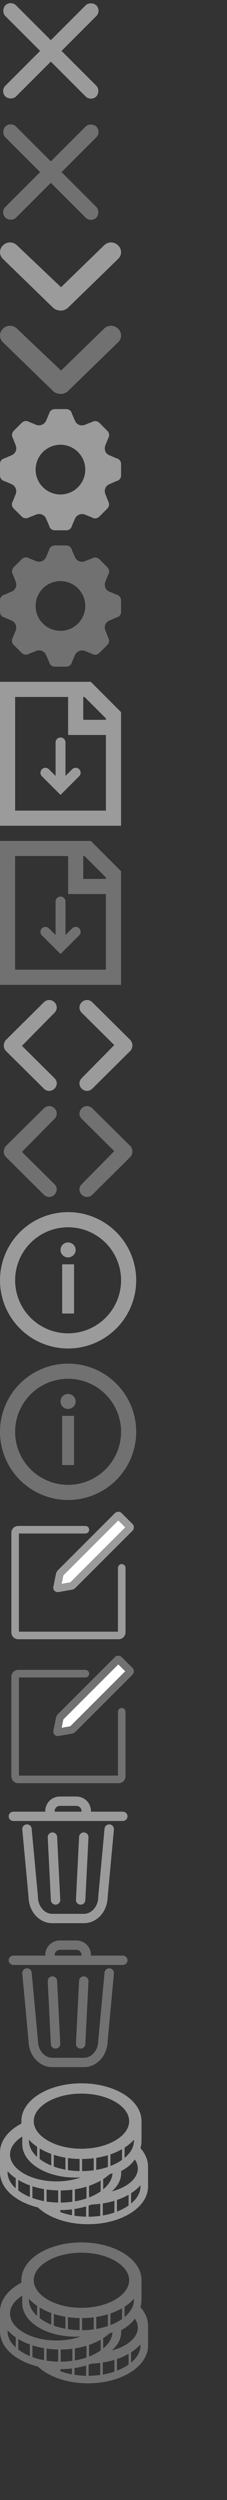 <?xml version="1.0" encoding="UTF-8"?>
<svg width="30px" height="330px" viewBox="0 0 30 330" version="1.1" xmlns="http://www.w3.org/2000/svg" xmlns:xlink="http://www.w3.org/1999/xlink">
    <rect x="0" y="0" width="30" height="330" fill="#333333" stroke="none"/>
    <!-- Generator: Sketch 45.2 (43514) - http://www.bohemiancoding.com/sketch -->
    <title>logs_spritesheet</title>
    <desc>Created with Sketch.</desc>
    <defs></defs>
    <g id="Page-1" stroke="none" stroke-width="1" fill="none" fill-rule="evenodd">
        <g id="logs_spritesheet">
            <g id="Group-Copy" transform="translate(0, 296)" fill-rule="nonzero" fill="#717171">
                <path d="M16.626,13.509 C16.088,13.834 15.459,14.087 14.774,14.26 C15.578,13.567 16.012,12.73 16.012,11.842 L16.012,11.58 C16.126,11.52 16.238,11.458 16.346,11.393 C16.984,11.007 17.479,10.552 17.815,10.052 C18.077,10.431 18.214,10.835 18.214,11.248 C18.214,12.086 17.65,12.889 16.626,13.509 L16.626,13.509 L16.626,13.509 Z M18.565,13.603 C18.565,14.415 18.13,15.199 17.325,15.867 L17.325,14.504 C17.815,14.189 18.23,13.838 18.565,13.462 L18.565,13.603 L18.565,13.603 Z M16.992,16.122 C16.875,16.204 16.754,16.285 16.626,16.362 C16.266,16.58 15.873,16.77 15.455,16.932 L15.455,15.395 C16.005,15.206 16.521,14.976 16.992,14.705 L16.992,16.122 L16.992,16.122 Z M15.121,17.054 C14.637,17.22 14.122,17.351 13.584,17.443 L13.584,15.855 C14.116,15.771 14.631,15.653 15.121,15.503 L15.121,17.054 L15.121,17.054 Z M13.303,14.256 C13.186,14.338 13.065,14.419 12.936,14.496 C12.577,14.714 12.184,14.904 11.766,15.066 L11.766,13.529 C12.316,13.34 12.832,13.11 13.303,12.839 L13.303,14.256 L13.303,14.256 Z M13.251,17.495 C12.753,17.565 12.238,17.602 11.714,17.606 L11.714,16.138 C11.847,16.093 11.978,16.046 12.107,15.996 C12.494,15.982 12.876,15.95 13.251,15.902 L13.251,17.495 L13.251,17.495 Z M10.851,11.588 L10.851,9.986 C11.373,9.983 11.887,9.948 12.388,9.884 L12.388,11.477 C11.889,11.546 11.375,11.584 10.851,11.588 L10.851,11.588 L10.851,11.588 Z M7.465,12.944 C5.788,12.944 4.217,12.553 3.042,11.842 C1.936,11.173 1.326,10.306 1.326,9.401 C1.326,8.524 1.9,7.683 2.942,7.023 L2.942,8.019 C2.942,9.241 3.702,10.373 5.081,11.208 C6.393,12.001 8.128,12.438 9.966,12.438 C10.203,12.438 10.437,12.43 10.67,12.416 C9.714,12.76 8.615,12.944 7.465,12.944 L7.465,12.944 L7.465,12.944 Z M11.432,15.188 C10.948,15.355 10.432,15.485 9.895,15.577 L9.895,13.989 C10.427,13.905 10.941,13.787 11.432,13.637 L11.432,15.188 L11.432,15.188 Z M11.38,17.604 C10.855,17.593 10.34,17.549 9.843,17.472 L9.843,16.589 C10.375,16.508 10.889,16.391 11.38,16.244 L11.38,17.604 L11.38,17.604 Z M9.562,15.629 C9.063,15.699 8.549,15.736 8.025,15.74 L8.025,14.139 C8.547,14.135 9.061,14.101 9.562,14.036 L9.562,15.629 L9.562,15.629 Z M9.51,17.415 C8.971,17.314 8.455,17.175 7.973,16.999 L7.973,16.731 C8.495,16.729 9.009,16.697 9.51,16.634 L9.51,17.415 L9.51,17.415 Z M7.691,15.738 C7.166,15.727 6.651,15.683 6.154,15.606 L6.154,14.014 C6.654,14.085 7.168,14.127 7.691,14.136 L7.691,15.738 L7.691,15.738 Z M5.821,15.549 C5.282,15.448 4.766,15.309 4.284,15.133 L4.284,13.588 C4.773,13.747 5.288,13.871 5.821,13.962 L5.821,15.549 L5.821,15.549 Z M3.95,15.002 C3.592,14.854 3.253,14.686 2.94,14.496 C2.751,14.382 2.576,14.262 2.413,14.138 L2.413,12.747 C2.415,12.748 2.416,12.749 2.418,12.75 C2.885,13.032 3.399,13.274 3.95,13.474 L3.95,15.002 L3.95,15.002 Z M2.08,13.862 C1.378,13.226 1,12.494 1,11.737 L1,11.596 C1.298,11.931 1.659,12.245 2.08,12.532 L2.08,13.862 L2.08,13.862 Z M3.826,7.443 C4.124,7.778 4.485,8.092 4.906,8.38 L4.906,9.71 C4.204,9.074 3.826,8.341 3.826,7.585 L3.826,7.443 L3.826,7.443 Z M6.776,9.322 L6.776,10.85 C6.417,10.702 6.079,10.533 5.766,10.344 C5.577,10.23 5.402,10.11 5.239,9.986 L5.239,8.594 C5.241,8.595 5.242,8.596 5.244,8.597 C5.711,8.88 6.225,9.122 6.776,9.322 L6.776,9.322 L6.776,9.322 Z M8.647,9.81 L8.647,11.396 C8.108,11.296 7.592,11.156 7.11,10.98 L7.11,9.436 C7.599,9.594 8.114,9.719 8.647,9.81 L8.647,9.81 L8.647,9.81 Z M10.517,9.984 L10.517,11.585 C9.992,11.575 9.477,11.53 8.98,11.453 L8.98,9.862 C9.48,9.933 9.994,9.974 10.517,9.984 L10.517,9.984 L10.517,9.984 Z M14.592,10.914 L14.592,9.377 C15.142,9.188 15.657,8.957 16.129,8.687 L16.129,10.103 C16.012,10.186 15.891,10.266 15.762,10.344 C15.403,10.561 15.01,10.751 14.592,10.914 L14.592,10.914 L14.592,10.914 Z M12.721,11.425 L12.721,9.837 C13.253,9.753 13.767,9.635 14.258,9.485 L14.258,11.036 C13.773,11.202 13.258,11.332 12.721,11.425 L12.721,11.425 L12.721,11.425 Z M13.636,12.638 C13.94,12.443 14.215,12.234 14.46,12.013 C14.599,11.968 14.735,11.919 14.87,11.868 C14.826,12.633 14.397,13.369 13.636,14.001 L13.636,12.638 L13.636,12.638 Z M17.702,7.443 L17.702,7.585 C17.702,8.397 17.266,9.181 16.462,9.848 L16.462,8.486 C16.952,8.17 17.367,7.82 17.702,7.443 L17.702,7.443 L17.702,7.443 Z M6.223,2.487 C7.429,1.758 9.041,1.356 10.764,1.356 C12.486,1.356 14.099,1.758 15.305,2.487 C16.441,3.174 17.067,4.065 17.067,4.994 C17.067,5.923 16.441,6.813 15.305,7.501 C14.099,8.23 12.486,8.632 10.764,8.632 C9.041,8.632 7.429,8.23 6.223,7.501 C5.087,6.813 4.461,5.923 4.461,4.994 C4.461,4.065 5.087,3.174 6.223,2.487 L6.223,2.487 L6.223,2.487 Z M18.557,8.554 C18.652,8.239 18.702,7.915 18.702,7.585 L18.702,4.994 C18.702,3.613 17.843,2.333 16.284,1.39 C14.802,0.494 12.842,0 10.764,0 C8.686,0 6.726,0.494 5.244,1.39 C3.747,2.296 2.891,3.512 2.826,4.829 L2.826,5.314 C2.687,5.388 2.55,5.463 2.418,5.543 C0.921,6.448 0.066,7.664 0,8.982 L0,11.737 C0,13.118 0.859,14.398 2.418,15.341 C3.174,15.798 4.056,16.15 5.014,16.386 C5.327,16.68 5.692,16.955 6.107,17.207 C7.589,18.103 9.55,18.597 11.627,18.597 C13.705,18.597 15.665,18.103 17.147,17.207 C18.707,16.263 19.565,14.984 19.565,13.603 L19.565,11.012 C19.565,10.131 19.215,9.291 18.557,8.554 L18.557,8.554 L18.557,8.554 Z" id="Shape"></path>
            </g>
            <g id="Group" transform="translate(0, 275)" fill-rule="nonzero" fill="#9B9B9B">
                <path d="M16.626,13.509 C16.088,13.834 15.459,14.087 14.774,14.26 C15.578,13.567 16.012,12.73 16.012,11.842 L16.012,11.58 C16.126,11.52 16.238,11.458 16.346,11.393 C16.984,11.007 17.479,10.552 17.815,10.052 C18.077,10.431 18.214,10.835 18.214,11.248 C18.214,12.086 17.65,12.889 16.626,13.509 L16.626,13.509 L16.626,13.509 Z M18.565,13.603 C18.565,14.415 18.13,15.199 17.325,15.867 L17.325,14.504 C17.815,14.189 18.23,13.838 18.565,13.462 L18.565,13.603 L18.565,13.603 Z M16.992,16.122 C16.875,16.204 16.754,16.285 16.626,16.362 C16.266,16.58 15.873,16.77 15.455,16.932 L15.455,15.395 C16.005,15.206 16.521,14.976 16.992,14.705 L16.992,16.122 L16.992,16.122 Z M15.121,17.054 C14.637,17.22 14.122,17.351 13.584,17.443 L13.584,15.855 C14.116,15.771 14.631,15.653 15.121,15.503 L15.121,17.054 L15.121,17.054 Z M13.303,14.256 C13.186,14.338 13.065,14.419 12.936,14.496 C12.577,14.714 12.184,14.904 11.766,15.066 L11.766,13.529 C12.316,13.34 12.832,13.11 13.303,12.839 L13.303,14.256 L13.303,14.256 Z M13.251,17.495 C12.753,17.565 12.238,17.602 11.714,17.606 L11.714,16.138 C11.847,16.093 11.978,16.046 12.107,15.996 C12.494,15.982 12.876,15.95 13.251,15.902 L13.251,17.495 L13.251,17.495 Z M10.851,11.588 L10.851,9.986 C11.373,9.983 11.887,9.948 12.388,9.884 L12.388,11.477 C11.889,11.546 11.375,11.584 10.851,11.588 L10.851,11.588 L10.851,11.588 Z M7.465,12.944 C5.788,12.944 4.217,12.553 3.042,11.842 C1.936,11.173 1.326,10.306 1.326,9.401 C1.326,8.524 1.9,7.683 2.942,7.023 L2.942,8.019 C2.942,9.241 3.702,10.373 5.081,11.208 C6.393,12.001 8.128,12.438 9.966,12.438 C10.203,12.438 10.437,12.43 10.67,12.416 C9.714,12.76 8.615,12.944 7.465,12.944 L7.465,12.944 L7.465,12.944 Z M11.432,15.188 C10.948,15.355 10.432,15.485 9.895,15.577 L9.895,13.989 C10.427,13.905 10.941,13.787 11.432,13.637 L11.432,15.188 L11.432,15.188 Z M11.38,17.604 C10.855,17.593 10.34,17.549 9.843,17.472 L9.843,16.589 C10.375,16.508 10.889,16.391 11.38,16.244 L11.38,17.604 L11.38,17.604 Z M9.562,15.629 C9.063,15.699 8.549,15.736 8.025,15.74 L8.025,14.139 C8.547,14.135 9.061,14.101 9.562,14.036 L9.562,15.629 L9.562,15.629 Z M9.51,17.415 C8.971,17.314 8.455,17.175 7.973,16.999 L7.973,16.731 C8.495,16.729 9.009,16.697 9.51,16.634 L9.51,17.415 L9.51,17.415 Z M7.691,15.738 C7.166,15.727 6.651,15.683 6.154,15.606 L6.154,14.014 C6.654,14.085 7.168,14.127 7.691,14.136 L7.691,15.738 L7.691,15.738 Z M5.821,15.549 C5.282,15.448 4.766,15.309 4.284,15.133 L4.284,13.588 C4.773,13.747 5.288,13.871 5.821,13.962 L5.821,15.549 L5.821,15.549 Z M3.95,15.002 C3.592,14.854 3.253,14.686 2.94,14.496 C2.751,14.382 2.576,14.262 2.413,14.138 L2.413,12.747 C2.415,12.748 2.416,12.749 2.418,12.75 C2.885,13.032 3.399,13.274 3.95,13.474 L3.95,15.002 L3.95,15.002 Z M2.08,13.862 C1.378,13.226 1,12.494 1,11.737 L1,11.596 C1.298,11.931 1.659,12.245 2.08,12.532 L2.08,13.862 L2.08,13.862 Z M3.826,7.443 C4.124,7.778 4.485,8.092 4.906,8.38 L4.906,9.71 C4.204,9.074 3.826,8.341 3.826,7.585 L3.826,7.443 L3.826,7.443 Z M6.776,9.322 L6.776,10.85 C6.417,10.702 6.079,10.533 5.766,10.344 C5.577,10.23 5.402,10.11 5.239,9.986 L5.239,8.594 C5.241,8.595 5.242,8.596 5.244,8.597 C5.711,8.88 6.225,9.122 6.776,9.322 L6.776,9.322 L6.776,9.322 Z M8.647,9.81 L8.647,11.396 C8.108,11.296 7.592,11.156 7.11,10.98 L7.11,9.436 C7.599,9.594 8.114,9.719 8.647,9.81 L8.647,9.81 L8.647,9.81 Z M10.517,9.984 L10.517,11.585 C9.992,11.575 9.477,11.53 8.98,11.453 L8.98,9.862 C9.48,9.933 9.994,9.974 10.517,9.984 L10.517,9.984 L10.517,9.984 Z M14.592,10.914 L14.592,9.377 C15.142,9.188 15.657,8.957 16.129,8.687 L16.129,10.103 C16.012,10.186 15.891,10.266 15.762,10.344 C15.403,10.561 15.01,10.751 14.592,10.914 L14.592,10.914 L14.592,10.914 Z M12.721,11.425 L12.721,9.837 C13.253,9.753 13.767,9.635 14.258,9.485 L14.258,11.036 C13.773,11.202 13.258,11.332 12.721,11.425 L12.721,11.425 L12.721,11.425 Z M13.636,12.638 C13.94,12.443 14.215,12.234 14.46,12.013 C14.599,11.968 14.735,11.919 14.87,11.868 C14.826,12.633 14.397,13.369 13.636,14.001 L13.636,12.638 L13.636,12.638 Z M17.702,7.443 L17.702,7.585 C17.702,8.397 17.266,9.181 16.462,9.848 L16.462,8.486 C16.952,8.17 17.367,7.82 17.702,7.443 L17.702,7.443 L17.702,7.443 Z M6.223,2.487 C7.429,1.758 9.041,1.356 10.764,1.356 C12.486,1.356 14.099,1.758 15.305,2.487 C16.441,3.174 17.067,4.065 17.067,4.994 C17.067,5.923 16.441,6.813 15.305,7.501 C14.099,8.23 12.486,8.632 10.764,8.632 C9.041,8.632 7.429,8.23 6.223,7.501 C5.087,6.813 4.461,5.923 4.461,4.994 C4.461,4.065 5.087,3.174 6.223,2.487 L6.223,2.487 L6.223,2.487 Z M18.557,8.554 C18.652,8.239 18.702,7.915 18.702,7.585 L18.702,4.994 C18.702,3.613 17.843,2.333 16.284,1.39 C14.802,0.494 12.842,0 10.764,0 C8.686,0 6.726,0.494 5.244,1.39 C3.747,2.296 2.891,3.512 2.826,4.829 L2.826,5.314 C2.687,5.388 2.55,5.463 2.418,5.543 C0.921,6.448 0.066,7.664 0,8.982 L0,11.737 C0,13.118 0.859,14.398 2.418,15.341 C3.174,15.798 4.056,16.15 5.014,16.386 C5.327,16.68 5.692,16.955 6.107,17.207 C7.589,18.103 9.55,18.597 11.627,18.597 C13.705,18.597 15.665,18.103 17.147,17.207 C18.707,16.263 19.565,14.984 19.565,13.603 L19.565,11.012 C19.565,10.131 19.215,9.291 18.557,8.554 L18.557,8.554 L18.557,8.554 Z" id="Shape"></path>
            </g>
            <path d="M15.389,78.495 L14.438,78.088 C14.212,77.997 14.031,77.816 13.918,77.59 L13.918,77.545 C13.827,77.296 13.827,77.024 13.918,76.798 L14.303,75.847 C14.506,75.53 14.438,75.123 14.19,74.874 L13.126,73.81 C12.877,73.562 12.47,73.516 12.175,73.697 L11.202,74.082 C10.682,74.286 10.116,74.037 9.912,73.539 L9.505,72.611 C9.437,72.249 9.12,72 8.758,72 L8.758,72 L7.242,72 L7.242,72 C6.88,72 6.563,72.249 6.495,72.588 L6.088,73.539 C5.861,74.037 5.296,74.263 4.798,74.082 L3.847,73.697 C3.553,73.494 3.146,73.539 2.874,73.81 L1.81,74.874 C1.562,75.123 1.516,75.53 1.697,75.825 L2.082,76.798 C2.286,77.318 2.037,77.884 1.539,78.088 L0.611,78.495 C0.249,78.563 0,78.88 0,79.242 L0,80.758 C0,81.12 0.249,81.437 0.588,81.505 L1.539,81.912 C2.037,82.139 2.263,82.704 2.082,83.202 L1.697,84.153 C1.494,84.47 1.539,84.854 1.81,85.126 L2.874,86.19 C3.123,86.438 3.53,86.484 3.825,86.303 L4.798,85.918 C5.318,85.714 5.884,85.963 6.088,86.461 L6.495,87.389 C6.563,87.751 6.88,88 7.242,88 L7.242,88 L8.758,88 L8.758,88 C9.12,88 9.437,87.751 9.505,87.412 L9.912,86.461 C10.139,85.963 10.704,85.737 11.202,85.918 L12.153,86.303 C12.447,86.506 12.854,86.461 13.126,86.19 L14.19,85.126 C14.438,84.877 14.484,84.47 14.303,84.175 L13.918,83.202 C13.714,82.682 13.963,82.116 14.461,81.912 L15.389,81.505 C15.751,81.437 16,81.12 16,80.758 L16,79.242 C16,78.88 15.751,78.563 15.389,78.495 Z M7.989,83.27 C6.178,83.27 4.707,81.799 4.707,79.989 C4.707,78.178 6.178,76.707 7.989,76.707 C9.799,76.707 11.27,78.178 11.27,79.989 C11.27,81.799 9.799,83.27 7.989,83.27 Z" id="Gear-Hovered" fill="#717171" fill-rule="nonzero"></path>
            <path d="M15.389,60.495 L14.438,60.088 C14.212,59.997 14.031,59.816 13.918,59.59 L13.918,59.545 C13.827,59.296 13.827,59.024 13.918,58.798 L14.303,57.847 C14.506,57.53 14.438,57.123 14.19,56.874 L13.126,55.81 C12.877,55.562 12.47,55.516 12.175,55.697 L11.202,56.082 C10.682,56.286 10.116,56.037 9.912,55.539 L9.505,54.611 C9.437,54.249 9.12,54 8.758,54 L8.758,54 L7.242,54 L7.242,54 C6.88,54 6.563,54.249 6.495,54.588 L6.088,55.539 C5.861,56.037 5.296,56.263 4.798,56.082 L3.847,55.697 C3.553,55.494 3.146,55.539 2.874,55.81 L1.81,56.874 C1.562,57.123 1.516,57.53 1.697,57.825 L2.082,58.798 C2.286,59.318 2.037,59.884 1.539,60.088 L0.611,60.495 C0.249,60.563 0,60.88 0,61.242 L0,62.758 C0,63.12 0.249,63.437 0.588,63.505 L1.539,63.912 C2.037,64.139 2.263,64.704 2.082,65.202 L1.697,66.153 C1.494,66.47 1.539,66.854 1.81,67.126 L2.874,68.19 C3.123,68.438 3.53,68.484 3.825,68.303 L4.798,67.918 C5.318,67.714 5.884,67.963 6.088,68.461 L6.495,69.389 C6.563,69.751 6.88,70 7.242,70 L7.242,70 L8.758,70 L8.758,70 C9.12,70 9.437,69.751 9.505,69.412 L9.912,68.461 C10.139,67.963 10.704,67.737 11.202,67.918 L12.153,68.303 C12.447,68.506 12.854,68.461 13.126,68.19 L14.19,67.126 C14.438,66.877 14.484,66.47 14.303,66.175 L13.918,65.202 C13.714,64.682 13.963,64.116 14.461,63.912 L15.389,63.505 C15.751,63.437 16,63.12 16,62.758 L16,61.242 C16,60.88 15.751,60.563 15.389,60.495 Z M7.989,65.27 C6.178,65.27 4.707,63.799 4.707,61.989 C4.707,60.178 6.178,58.707 7.989,58.707 C9.799,58.707 11.27,60.178 11.27,61.989 C11.27,63.799 9.799,65.27 7.989,65.27 Z" id="Gear" fill="#9B9B9B" fill-rule="nonzero"></path>
            <g id="Code-Hovered" transform="translate(0, 146)" fill-rule="nonzero" fill="#717171">
                <path d="M4.05,7.1 L8.314,2.8 C8.711,2.4 9.306,2.4 9.702,2.8 C10.099,3.2 10.099,3.8 9.702,4.2 L4.744,9.2 C4.545,9.4 4.248,9.5 4.05,9.5 C3.752,9.5 3.455,9.4 3.256,9.2 L-1.702,4.2 C-2.099,3.8 -2.099,3.2 -1.702,2.8 C-1.306,2.4 -0.711,2.4 -0.314,2.8 L4.05,7.1 Z" id="back_arrow" transform="translate(4, 6) rotate(90) translate(-4, -6) "></path>
                <path d="M14.05,7.1 L18.314,2.8 C18.711,2.4 19.306,2.4 19.702,2.8 C20.099,3.2 20.099,3.8 19.702,4.2 L14.744,9.2 C14.545,9.4 14.248,9.5 14.05,9.5 C13.752,9.5 13.455,9.4 13.256,9.2 L8.298,4.2 C7.901,3.8 7.901,3.2 8.298,2.8 C8.694,2.4 9.289,2.4 9.686,2.8 L14.05,7.1 Z" id="back_arrow-copy" transform="translate(14, 6) rotate(-90) translate(-14, -6) "></path>
            </g>
            <g id="Code" transform="translate(0, 132)" fill-rule="nonzero" fill="#9B9B9B">
                <path d="M4.05,7.1 L8.314,2.8 C8.711,2.4 9.306,2.4 9.702,2.8 C10.099,3.2 10.099,3.8 9.702,4.2 L4.744,9.2 C4.545,9.4 4.248,9.5 4.05,9.5 C3.752,9.5 3.455,9.4 3.256,9.2 L-1.702,4.2 C-2.099,3.8 -2.099,3.2 -1.702,2.8 C-1.306,2.4 -0.711,2.4 -0.314,2.8 L4.05,7.1 Z" id="back_arrow" transform="translate(4, 6) rotate(90) translate(-4, -6) "></path>
                <path d="M14.05,7.1 L18.314,2.8 C18.711,2.4 19.306,2.4 19.702,2.8 C20.099,3.2 20.099,3.8 19.702,4.2 L14.744,9.2 C14.545,9.4 14.248,9.5 14.05,9.5 C13.752,9.5 13.455,9.4 13.256,9.2 L8.298,4.2 C7.901,3.8 7.901,3.2 8.298,2.8 C8.694,2.4 9.289,2.4 9.686,2.8 L14.05,7.1 Z" id="back_arrow-copy" transform="translate(14, 6) rotate(-90) translate(-14, -6) "></path>
            </g>
            <path d="M8.066,48.914 L13.752,43.386 C14.281,42.871 15.074,42.871 15.603,43.386 C16.132,43.9 16.132,44.671 15.603,45.186 L8.992,51.614 C8.727,51.871 8.331,52 8.066,52 C7.669,52 7.273,51.871 7.008,51.614 L0.397,45.186 C-0.132,44.671 -0.132,43.9 0.397,43.386 C0.926,42.871 1.719,42.871 2.248,43.386 L8.066,48.914 Z" id="Down-Arrow-Hovered" fill="#717171" fill-rule="nonzero"></path>
            <path d="M8.066,37.914 L13.752,32.386 C14.281,31.871 15.074,31.871 15.603,32.386 C16.132,32.9 16.132,33.671 15.603,34.186 L8.992,40.614 C8.727,40.871 8.331,41 8.066,41 C7.669,41 7.273,40.871 7.008,40.614 L0.397,34.186 C-0.132,33.671 -0.132,32.9 0.397,32.386 C0.926,31.871 1.719,31.871 2.248,32.386 L8.066,37.914 Z" id="Down-Arrow-Hovered" fill="#9B9B9B" fill-rule="nonzero"></path>
            <g id="Close-Hovered" transform="translate(0, 16)" fill-rule="nonzero" fill="#717171">
                <rect id="Rectangle-35" transform="translate(6.718, 6.718) rotate(-45) translate(-6.718, -6.718) " x="-1.782" y="5.718" width="17" height="2" rx="1"></rect>
                <rect id="Rectangle-35-Copy" transform="translate(6.718, 6.718) rotate(45) translate(-6.718, -6.718) " x="-1.782" y="5.718" width="17" height="2" rx="1"></rect>
            </g>
            <g id="Close" fill-rule="nonzero" fill="#9B9B9B">
                <rect id="Rectangle-35" transform="translate(6.718, 6.718) rotate(-45) translate(-6.718, -6.718) " x="-1.782" y="5.718" width="17" height="2" rx="1"></rect>
                <rect id="Rectangle-35-Copy" transform="translate(6.718, 6.718) rotate(45) translate(-6.718, -6.718) " x="-1.782" y="5.718" width="17" height="2" rx="1"></rect>
            </g>
            <g id="Export-CSV-Hovered" transform="translate(1, 112)" stroke="#717171">
                <polyline id="Path-8" stroke-width="1.308" stroke-linecap="round" transform="translate(7, 11.002) rotate(-45) translate(-7, -11.002) " points="5.584 9.59 5.587 12.415 8.416 12.415"></polyline>
                <path d="M7,7 L7,13" id="Line" stroke-width="1.308" stroke-linecap="round"></path>
                <polyline id="Path-4" stroke-width="2" points="9.002 0.987 9.002 5.016 14.023 5.016"></polyline>
                <polygon id="Path-7" stroke-width="2" points="10.586 0 0 0 0 17 13.998 17 13.998 3.414"></polygon>
            </g>
            <g id="Export-CSV" transform="translate(1, 91)" stroke="#9B9B9B">
                <polyline id="Path-8" stroke-width="1.308" stroke-linecap="round" transform="translate(7, 11.002) rotate(-45) translate(-7, -11.002) " points="5.584 9.59 5.587 12.415 8.416 12.415"></polyline>
                <path d="M7,7 L7,13" id="Line" stroke-width="1.308" stroke-linecap="round"></path>
                <polyline id="Path-4" stroke-width="2" points="9.002 0.987 9.002 5.016 14.023 5.016"></polyline>
                <polygon id="Path-7" stroke-width="2" points="10.586 0 0 0 0 17 13.998 17 13.998 3.414"></polygon>
            </g>
            <g id="info_hover" transform="translate(1, 181)">
                <circle id="Oval-6" stroke="#717171" stroke-width="2" cx="8" cy="8" r="8"></circle>
                <path d="M8.785,5.892 L8.785,12.386 L7.215,12.386 L7.215,5.892 L8.785,5.892 Z M9,4 C9,4.135 8.973,4.262 8.918,4.38 C8.863,4.498 8.79,4.601 8.699,4.69 C8.609,4.778 8.502,4.849 8.38,4.902 C8.257,4.955 8.127,4.981 7.987,4.981 C7.852,4.981 7.725,4.955 7.604,4.902 C7.484,4.849 7.38,4.778 7.291,4.69 C7.203,4.601 7.132,4.498 7.079,4.38 C7.026,4.262 7,4.135 7,4 C7,3.861 7.026,3.73 7.079,3.608 C7.132,3.485 7.203,3.38 7.291,3.291 C7.38,3.203 7.484,3.132 7.604,3.079 C7.725,3.026 7.852,3 7.987,3 C8.127,3 8.257,3.026 8.38,3.079 C8.502,3.132 8.609,3.203 8.699,3.291 C8.79,3.38 8.863,3.485 8.918,3.608 C8.973,3.73 9,3.861 9,4 Z" id="i" fill="#717171" fill-rule="nonzero"></path>
            </g>
            <g id="info" transform="translate(1, 161)">
                <circle id="Oval-6" stroke="#9B9B9B" stroke-width="2" cx="8" cy="8" r="8"></circle>
                <path d="M8.785,5.892 L8.785,12.386 L7.215,12.386 L7.215,5.892 L8.785,5.892 Z M9,4 C9,4.135 8.973,4.262 8.918,4.38 C8.863,4.498 8.79,4.601 8.699,4.69 C8.609,4.778 8.502,4.849 8.38,4.902 C8.257,4.955 8.127,4.981 7.987,4.981 C7.852,4.981 7.725,4.955 7.604,4.902 C7.484,4.849 7.38,4.778 7.291,4.69 C7.203,4.601 7.132,4.498 7.079,4.38 C7.026,4.262 7,4.135 7,4 C7,3.861 7.026,3.73 7.079,3.608 C7.132,3.485 7.203,3.38 7.291,3.291 C7.38,3.203 7.484,3.132 7.604,3.079 C7.725,3.026 7.852,3 7.987,3 C8.127,3 8.257,3.026 8.38,3.079 C8.502,3.132 8.609,3.203 8.699,3.291 C8.79,3.38 8.863,3.485 8.918,3.608 C8.973,3.73 9,3.861 9,4 Z" id="i" fill="#9B9B9B" fill-rule="nonzero"></path>
            </g>
            <g id="edit" transform="translate(2, 199)" stroke="#9B9B9B">
                <g id="pencil" transform="translate(9.929, 6.483) rotate(45) translate(-9.929, -6.483) translate(8.429, -0.017)" fill-rule="nonzero" fill="#FFFFFF">
                    <path d="M0.24,0.138 C0.24,0.062 0.297,4.28101998e-13 0.376,4.28101998e-13 L2.389,4.28101998e-13 C2.464,4.28101998e-13 2.525,0.07 2.525,0.138 L2.525,10.779 C2.525,10.855 2.486,10.973 2.448,11.027 L1.427,12.479 C1.384,12.54 1.313,12.533 1.277,12.479 L0.313,11.027 C0.273,10.966 0.24,10.847 0.24,10.779 L0.24,0.138 Z" id="Rectangle-13"></path>
                </g>
                <path d="M9.283,2.924 L0.411,2.924 C0.184,2.924 0,3.101 0,3.327 L0,16.477 C0,16.7 0.178,16.88 0.406,16.88 L13.683,16.88 C13.908,16.88 14.089,16.694 14.089,16.474 L14.089,7.96" id="Path-7" stroke-linecap="round"></path>
            </g>
            <g id="edit" transform="translate(2, 218)" stroke="#717171">
                <g id="pencil" transform="translate(9.929, 6.483) rotate(45) translate(-9.929, -6.483) translate(8.429, -0.017)" fill-rule="nonzero" fill="#FFFFFF">
                    <path d="M0.24,0.138 C0.24,0.062 0.297,4.28101998e-13 0.376,4.28101998e-13 L2.389,4.28101998e-13 C2.464,4.28101998e-13 2.525,0.07 2.525,0.138 L2.525,10.779 C2.525,10.855 2.486,10.973 2.448,11.027 L1.427,12.479 C1.384,12.54 1.313,12.533 1.277,12.479 L0.313,11.027 C0.273,10.966 0.24,10.847 0.24,10.779 L0.24,0.138 Z" id="Rectangle-13"></path>
                </g>
                <path d="M9.283,2.924 L0.411,2.924 C0.184,2.924 0,3.101 0,3.327 L0,16.477 C0,16.7 0.178,16.88 0.406,16.88 L13.683,16.88 C13.908,16.88 14.089,16.694 14.089,16.474 L14.089,7.96" id="Path-7" stroke-linecap="round"></path>
            </g>
            <g id="trash" transform="translate(1, 237)" fill-rule="nonzero" fill="#9B9B9B">
                <path d="M13.493,3.822 C13.151,3.791 12.849,4.04 12.817,4.379 L12.817,4.379 L11.989,13.31 L11.986,13.367 C11.987,14.012 11.755,14.59 11.401,14.995 C11.045,15.401 10.59,15.626 10.101,15.626 L5.899,15.626 C5.41,15.626 4.955,15.401 4.599,14.995 C4.246,14.59 4.013,14.012 4.014,13.367 L4.011,13.31 L3.183,4.379 C3.151,4.04 2.849,3.791 2.507,3.822 C2.165,3.853 1.914,4.153 1.945,4.492 L2.774,13.423 L2.776,13.423 C2.79,14.337 3.115,15.176 3.659,15.801 C4.211,16.438 5.009,16.86 5.899,16.859 L10.101,16.859 C10.991,16.86 11.789,16.438 12.342,15.801 C12.885,15.176 13.211,14.337 13.224,13.423 L13.227,13.423 L14.055,4.492 C14.087,4.153 13.835,3.853 13.493,3.822 Z" id="Shape"></path>
                <path d="M15.229,2.14 L11.018,2.14 L11.018,2.05 C11.016,0.996 10.156,0.143 9.093,0.141 L6.907,0.141 C5.844,0.143 4.984,0.996 4.981,2.05 L4.981,2.14 L0.771,2.14 C0.427,2.14 0.149,2.416 0.149,2.756 C0.149,3.097 0.427,3.373 0.771,3.373 L15.229,3.373 C15.573,3.373 15.851,3.097 15.851,2.756 C15.851,2.416 15.573,2.14 15.229,2.14 Z M6.225,2.05 C6.225,1.682 6.536,1.374 6.907,1.374 L9.093,1.374 C9.464,1.374 9.774,1.682 9.775,2.05 L9.775,2.14 L6.225,2.14 L6.225,2.05 Z" id="Shape"></path>
                <path d="M10.278,13.829 L10.692,5.526 C10.709,5.186 10.445,4.897 10.102,4.88 C9.759,4.863 9.468,5.125 9.451,5.465 L9.037,13.768 C9.02,14.108 9.284,14.397 9.627,14.414 C9.969,14.431 10.261,14.169 10.278,13.829 Z" id="Shape"></path>
                <path d="M6.373,14.414 C6.716,14.397 6.98,14.108 6.963,13.768 L6.549,5.465 C6.532,5.125 6.241,4.863 5.898,4.88 C5.555,4.897 5.291,5.186 5.308,5.526 L5.722,13.829 C5.739,14.169 6.031,14.431 6.373,14.414 Z" id="Shape"></path>
            </g>
            <g id="trash" transform="translate(1, 256)" fill-rule="nonzero" fill="#717171">
                <path d="M13.493,3.822 C13.151,3.791 12.849,4.04 12.817,4.379 L12.817,4.379 L11.989,13.31 L11.986,13.367 C11.987,14.012 11.755,14.59 11.401,14.995 C11.045,15.401 10.59,15.626 10.101,15.626 L5.899,15.626 C5.41,15.626 4.955,15.401 4.599,14.995 C4.246,14.59 4.013,14.012 4.014,13.367 L4.011,13.31 L3.183,4.379 C3.151,4.04 2.849,3.791 2.507,3.822 C2.165,3.853 1.914,4.153 1.945,4.492 L2.774,13.423 L2.776,13.423 C2.79,14.337 3.115,15.176 3.659,15.801 C4.211,16.438 5.009,16.86 5.899,16.859 L10.101,16.859 C10.991,16.86 11.789,16.438 12.342,15.801 C12.885,15.176 13.211,14.337 13.224,13.423 L13.227,13.423 L14.055,4.492 C14.087,4.153 13.835,3.853 13.493,3.822 Z" id="Shape"></path>
                <path d="M15.229,2.14 L11.018,2.14 L11.018,2.05 C11.016,0.996 10.156,0.143 9.093,0.141 L6.907,0.141 C5.844,0.143 4.984,0.996 4.981,2.05 L4.981,2.14 L0.771,2.14 C0.427,2.14 0.149,2.416 0.149,2.756 C0.149,3.097 0.427,3.373 0.771,3.373 L15.229,3.373 C15.573,3.373 15.851,3.097 15.851,2.756 C15.851,2.416 15.573,2.14 15.229,2.14 Z M6.225,2.05 C6.225,1.682 6.536,1.374 6.907,1.374 L9.093,1.374 C9.464,1.374 9.774,1.682 9.775,2.05 L9.775,2.14 L6.225,2.14 L6.225,2.05 Z" id="Shape"></path>
                <path d="M10.278,13.829 L10.692,5.526 C10.709,5.186 10.445,4.897 10.102,4.88 C9.759,4.863 9.468,5.125 9.451,5.465 L9.037,13.768 C9.02,14.108 9.284,14.397 9.627,14.414 C9.969,14.431 10.261,14.169 10.278,13.829 Z" id="Shape"></path>
                <path d="M6.373,14.414 C6.716,14.397 6.98,14.108 6.963,13.768 L6.549,5.465 C6.532,5.125 6.241,4.863 5.898,4.88 C5.555,4.897 5.291,5.186 5.308,5.526 L5.722,13.829 C5.739,14.169 6.031,14.431 6.373,14.414 Z" id="Shape"></path>
            </g>
        </g>
    </g>
</svg>